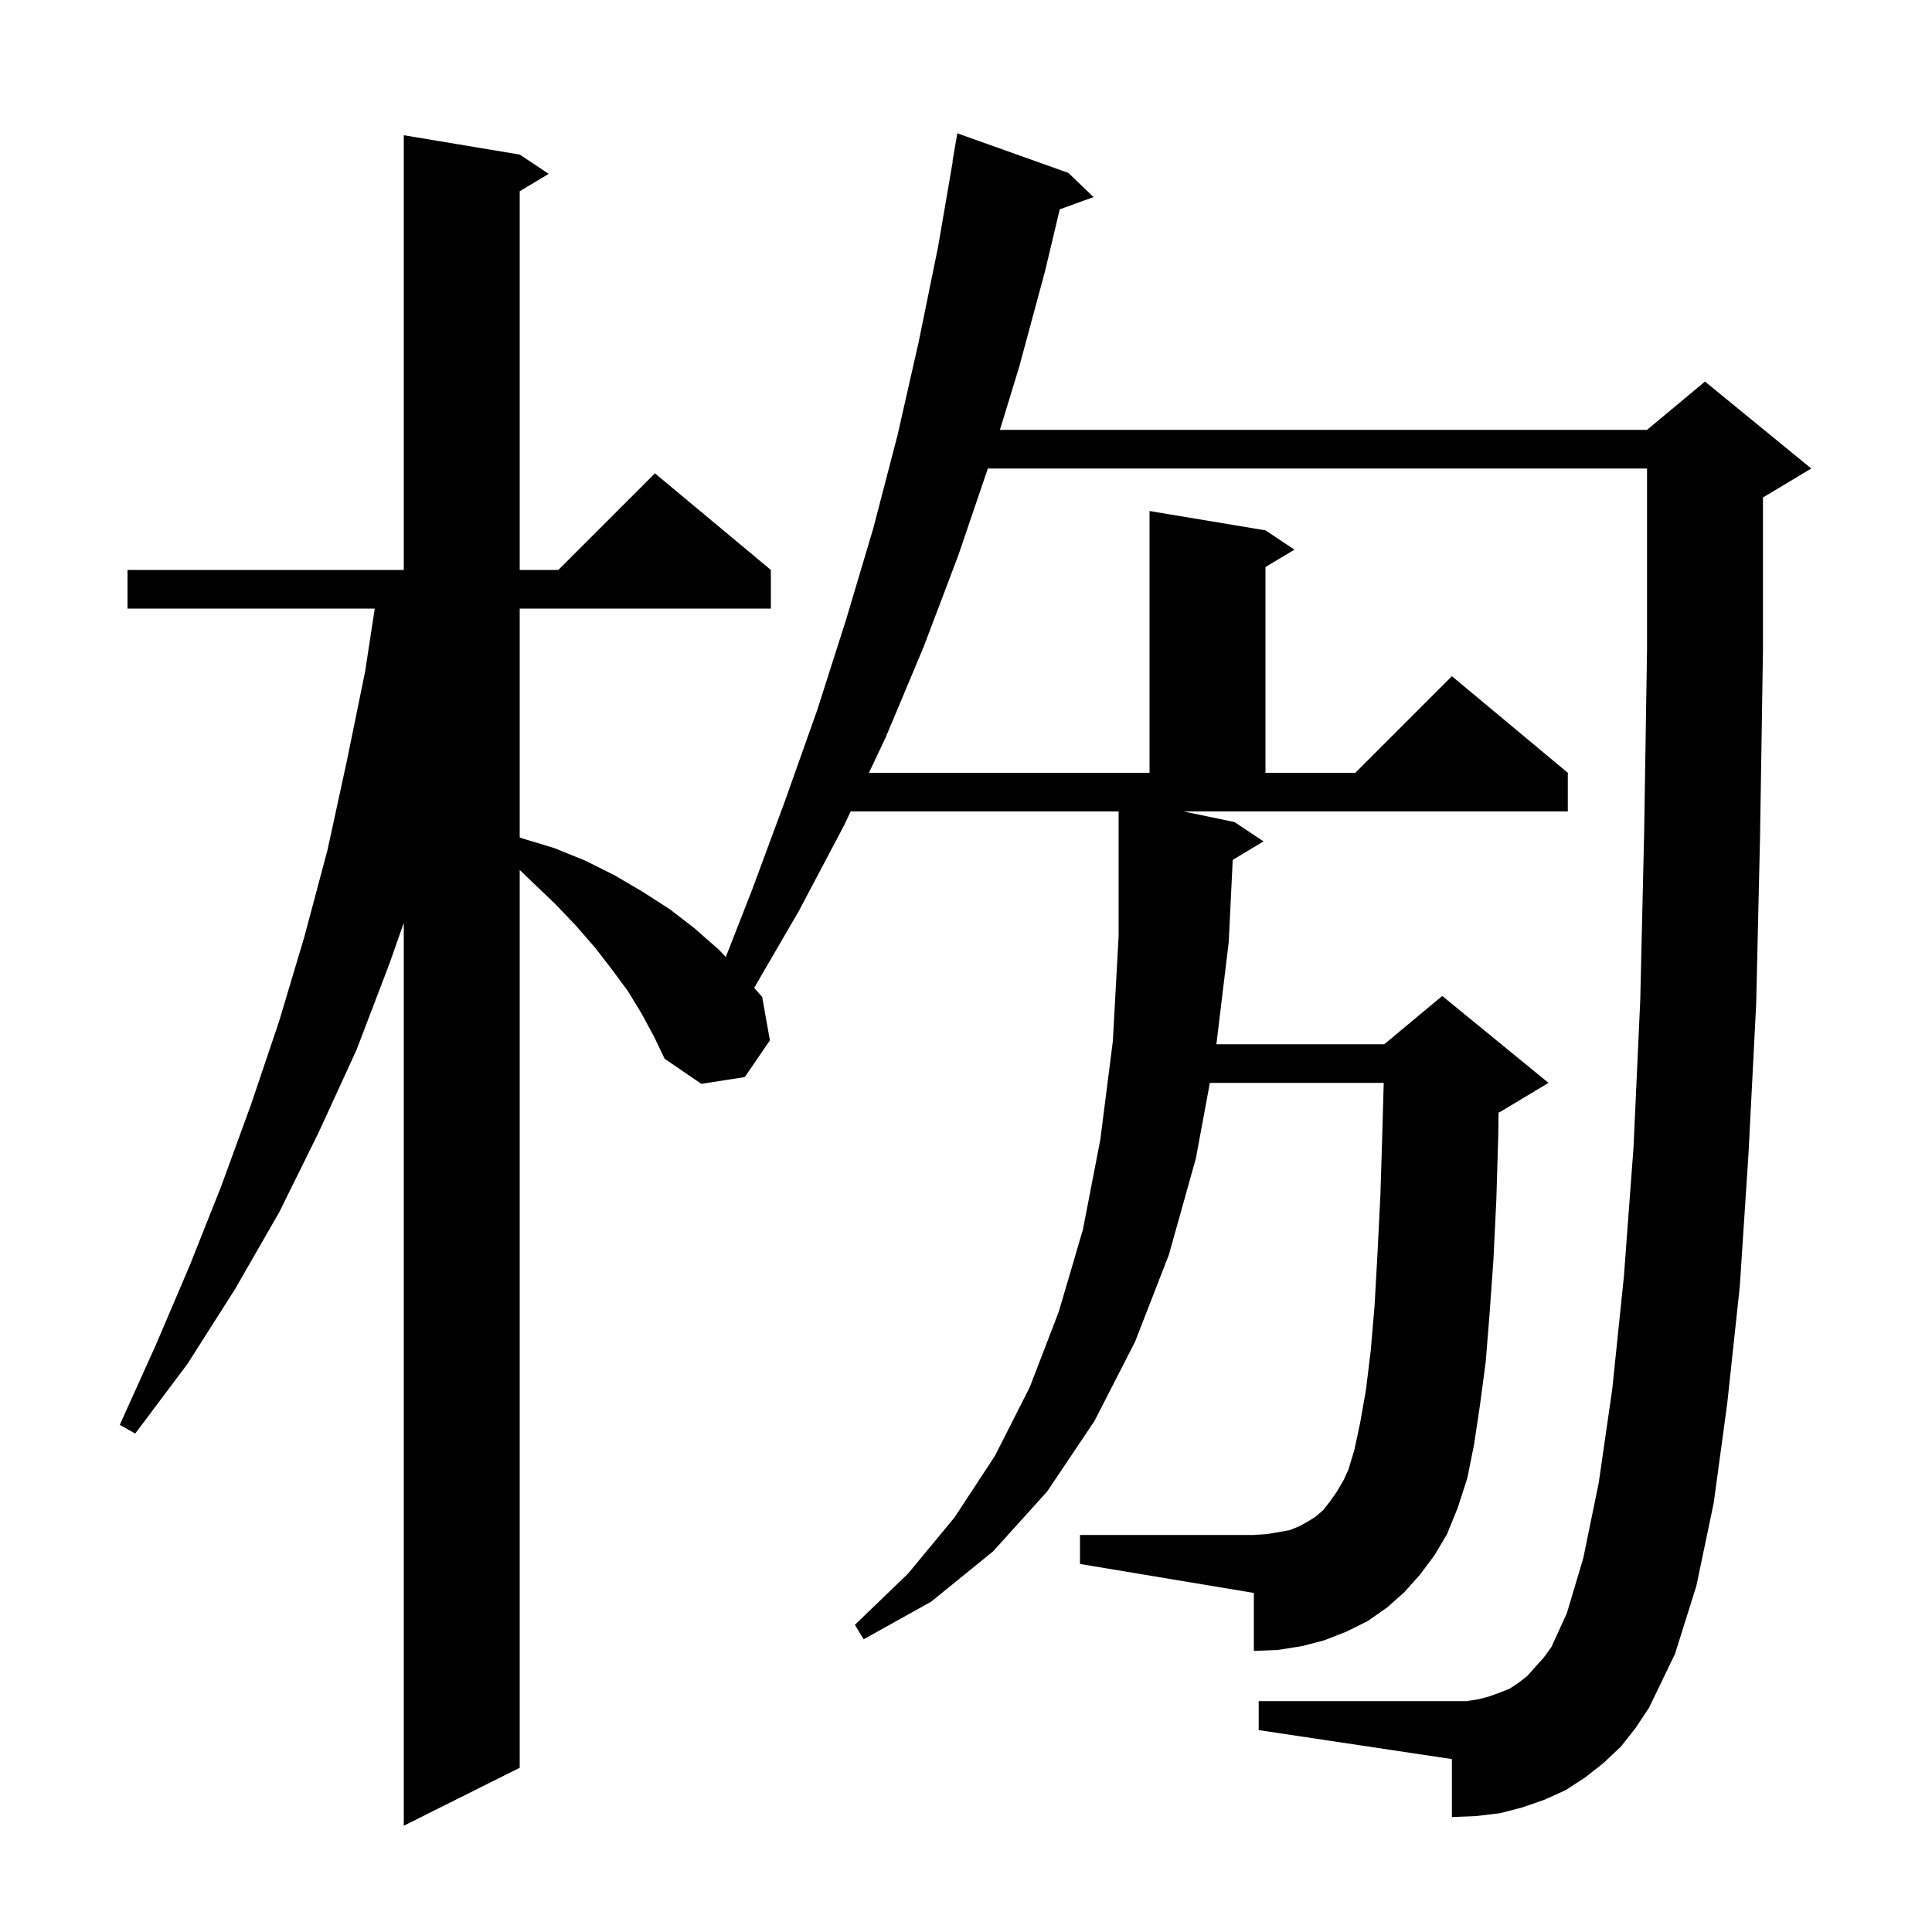 <svg xmlns="http://www.w3.org/2000/svg" xmlns:xlink="http://www.w3.org/1999/xlink" version="1.1" baseProfile="full" viewBox="0 0 200 200" width="200" height="200">
<g fill="black">
<path d="M 167.8 180.8 L 166.0 182.5 L 164.1 184.0 L 162.1 185.3 L 159.9 186.3 L 157.6 187.1 L 155.3 187.7 L 152.8 188.0 L 150.3 188.1 L 150.3 182.1 L 130.3 179.1 L 130.3 176.1 L 151.8 176.1 L 153.1 175.9 L 154.2 175.6 L 155.3 175.2 L 156.3 174.8 L 157.2 174.2 L 158.1 173.5 L 158.9 172.6 L 159.8 171.6 L 160.6 170.5 L 162.2 167.0 L 163.9 161.3 L 165.5 153.5 L 166.9 143.8 L 168.1 132.2 L 169.1 118.8 L 169.8 103.5 L 170.2 86.3 L 170.5 67.3 L 170.5 48.5 L 102.262 48.5 L 99.2 57.5 L 95.6 67.0 L 91.7 76.3 L 89.952 80.0 L 119.0 80.0 L 119.0 52.9 L 131.0 54.9 L 134.0 56.9 L 131.0 58.7 L 131.0 80.0 L 140.3 80.0 L 150.3 70.0 L 162.3 80.0 L 162.3 84.0 L 122.52 84.0 L 127.8 85.1 L 130.8 87.1 L 127.611 89.014 L 127.2 97.5 L 125.921 108.1 L 143.3 108.1 L 149.3 103.1 L 160.3 112.1 L 155.3 115.1 L 155.132 115.17 L 155.1 117.5 L 154.9 124.2 L 154.6 130.4 L 154.2 136.0 L 153.8 141.0 L 153.2 145.5 L 152.6 149.5 L 151.9 153.0 L 150.9 156.1 L 149.8 158.8 L 148.5 161.0 L 147.0 163.0 L 145.4 164.8 L 143.6 166.4 L 141.6 167.8 L 139.4 168.9 L 137.1 169.8 L 134.8 170.4 L 132.3 170.8 L 129.8 170.9 L 129.8 164.9 L 111.8 161.9 L 111.8 158.9 L 129.8 158.9 L 131.2 158.8 L 132.4 158.6 L 133.5 158.4 L 134.5 158.0 L 135.4 157.5 L 136.2 157.0 L 137.0 156.3 L 137.7 155.4 L 138.4 154.4 L 139.1 153.2 L 139.6 152.1 L 140.2 150.1 L 140.8 147.3 L 141.4 143.9 L 141.9 139.8 L 142.3 135.1 L 142.6 129.7 L 142.9 123.7 L 143.1 117.2 L 143.242 112.1 L 125.244 112.1 L 123.8 119.9 L 121.0 129.9 L 117.5 138.9 L 113.3 147.1 L 108.4 154.4 L 102.8 160.6 L 96.4 165.8 L 89.4 169.7 L 88.5 168.2 L 94.0 162.9 L 98.8 157.1 L 103.0 150.7 L 106.6 143.6 L 109.6 135.8 L 112.1 127.3 L 113.9 118.0 L 115.2 107.8 L 115.8 96.9 L 115.8 84.0 L 88.062 84.0 L 87.4 85.4 L 82.7 94.3 L 78.072 102.26 L 78.9 103.2 L 79.7 107.7 L 77.1 111.5 L 72.6 112.2 L 68.8 109.6 L 67.7 107.3 L 66.4 104.9 L 65.0 102.6 L 63.3 100.3 L 61.6 98.1 L 59.6 95.8 L 57.5 93.6 L 55.2 91.4 L 53.8 90.058 L 53.8 183.0 L 41.8 189.0 L 41.8 95.534 L 40.3 99.8 L 36.9 108.7 L 33.0 117.2 L 28.9 125.5 L 24.3 133.5 L 19.4 141.2 L 14.0 148.4 L 12.4 147.5 L 16.1 139.3 L 19.6 131.1 L 22.9 122.8 L 26.0 114.3 L 28.9 105.7 L 31.5 97.0 L 33.9 88.0 L 35.9 78.8 L 37.8 69.5 L 38.794 63.0 L 13.2 63.0 L 13.2 59.0 L 41.8 59.0 L 41.8 14.0 L 53.8 16.0 L 56.8 18.0 L 53.8 19.8 L 53.8 59.0 L 57.8 59.0 L 67.8 49.0 L 79.8 59.0 L 79.8 63.0 L 53.8 63.0 L 53.8 86.691 L 54.1 86.8 L 57.4 87.8 L 60.6 89.1 L 63.6 90.6 L 66.5 92.3 L 69.3 94.1 L 71.9 96.1 L 74.4 98.3 L 75.135 99.067 L 77.9 92.0 L 81.3 82.8 L 84.6 73.5 L 87.6 64.1 L 90.4 54.7 L 92.9 45.1 L 95.1 35.4 L 97.1 25.6 L 98.628 16.703 L 98.6 16.7 L 99.1 13.8 L 110.6 17.9 L 113.2 20.4 L 109.704 21.671 L 108.2 28.0 L 105.5 38.0 L 103.51 44.5 L 170.5 44.5 L 176.5 39.5 L 187.5 48.5 L 182.5 51.5 L 182.5 67.4 L 182.2 86.6 L 181.8 103.9 L 181.0 119.5 L 180.1 133.2 L 178.8 145.3 L 177.4 155.6 L 175.6 164.2 L 173.4 171.2 L 170.7 176.8 L 169.3 178.9 Z " />
</g>
</svg>
